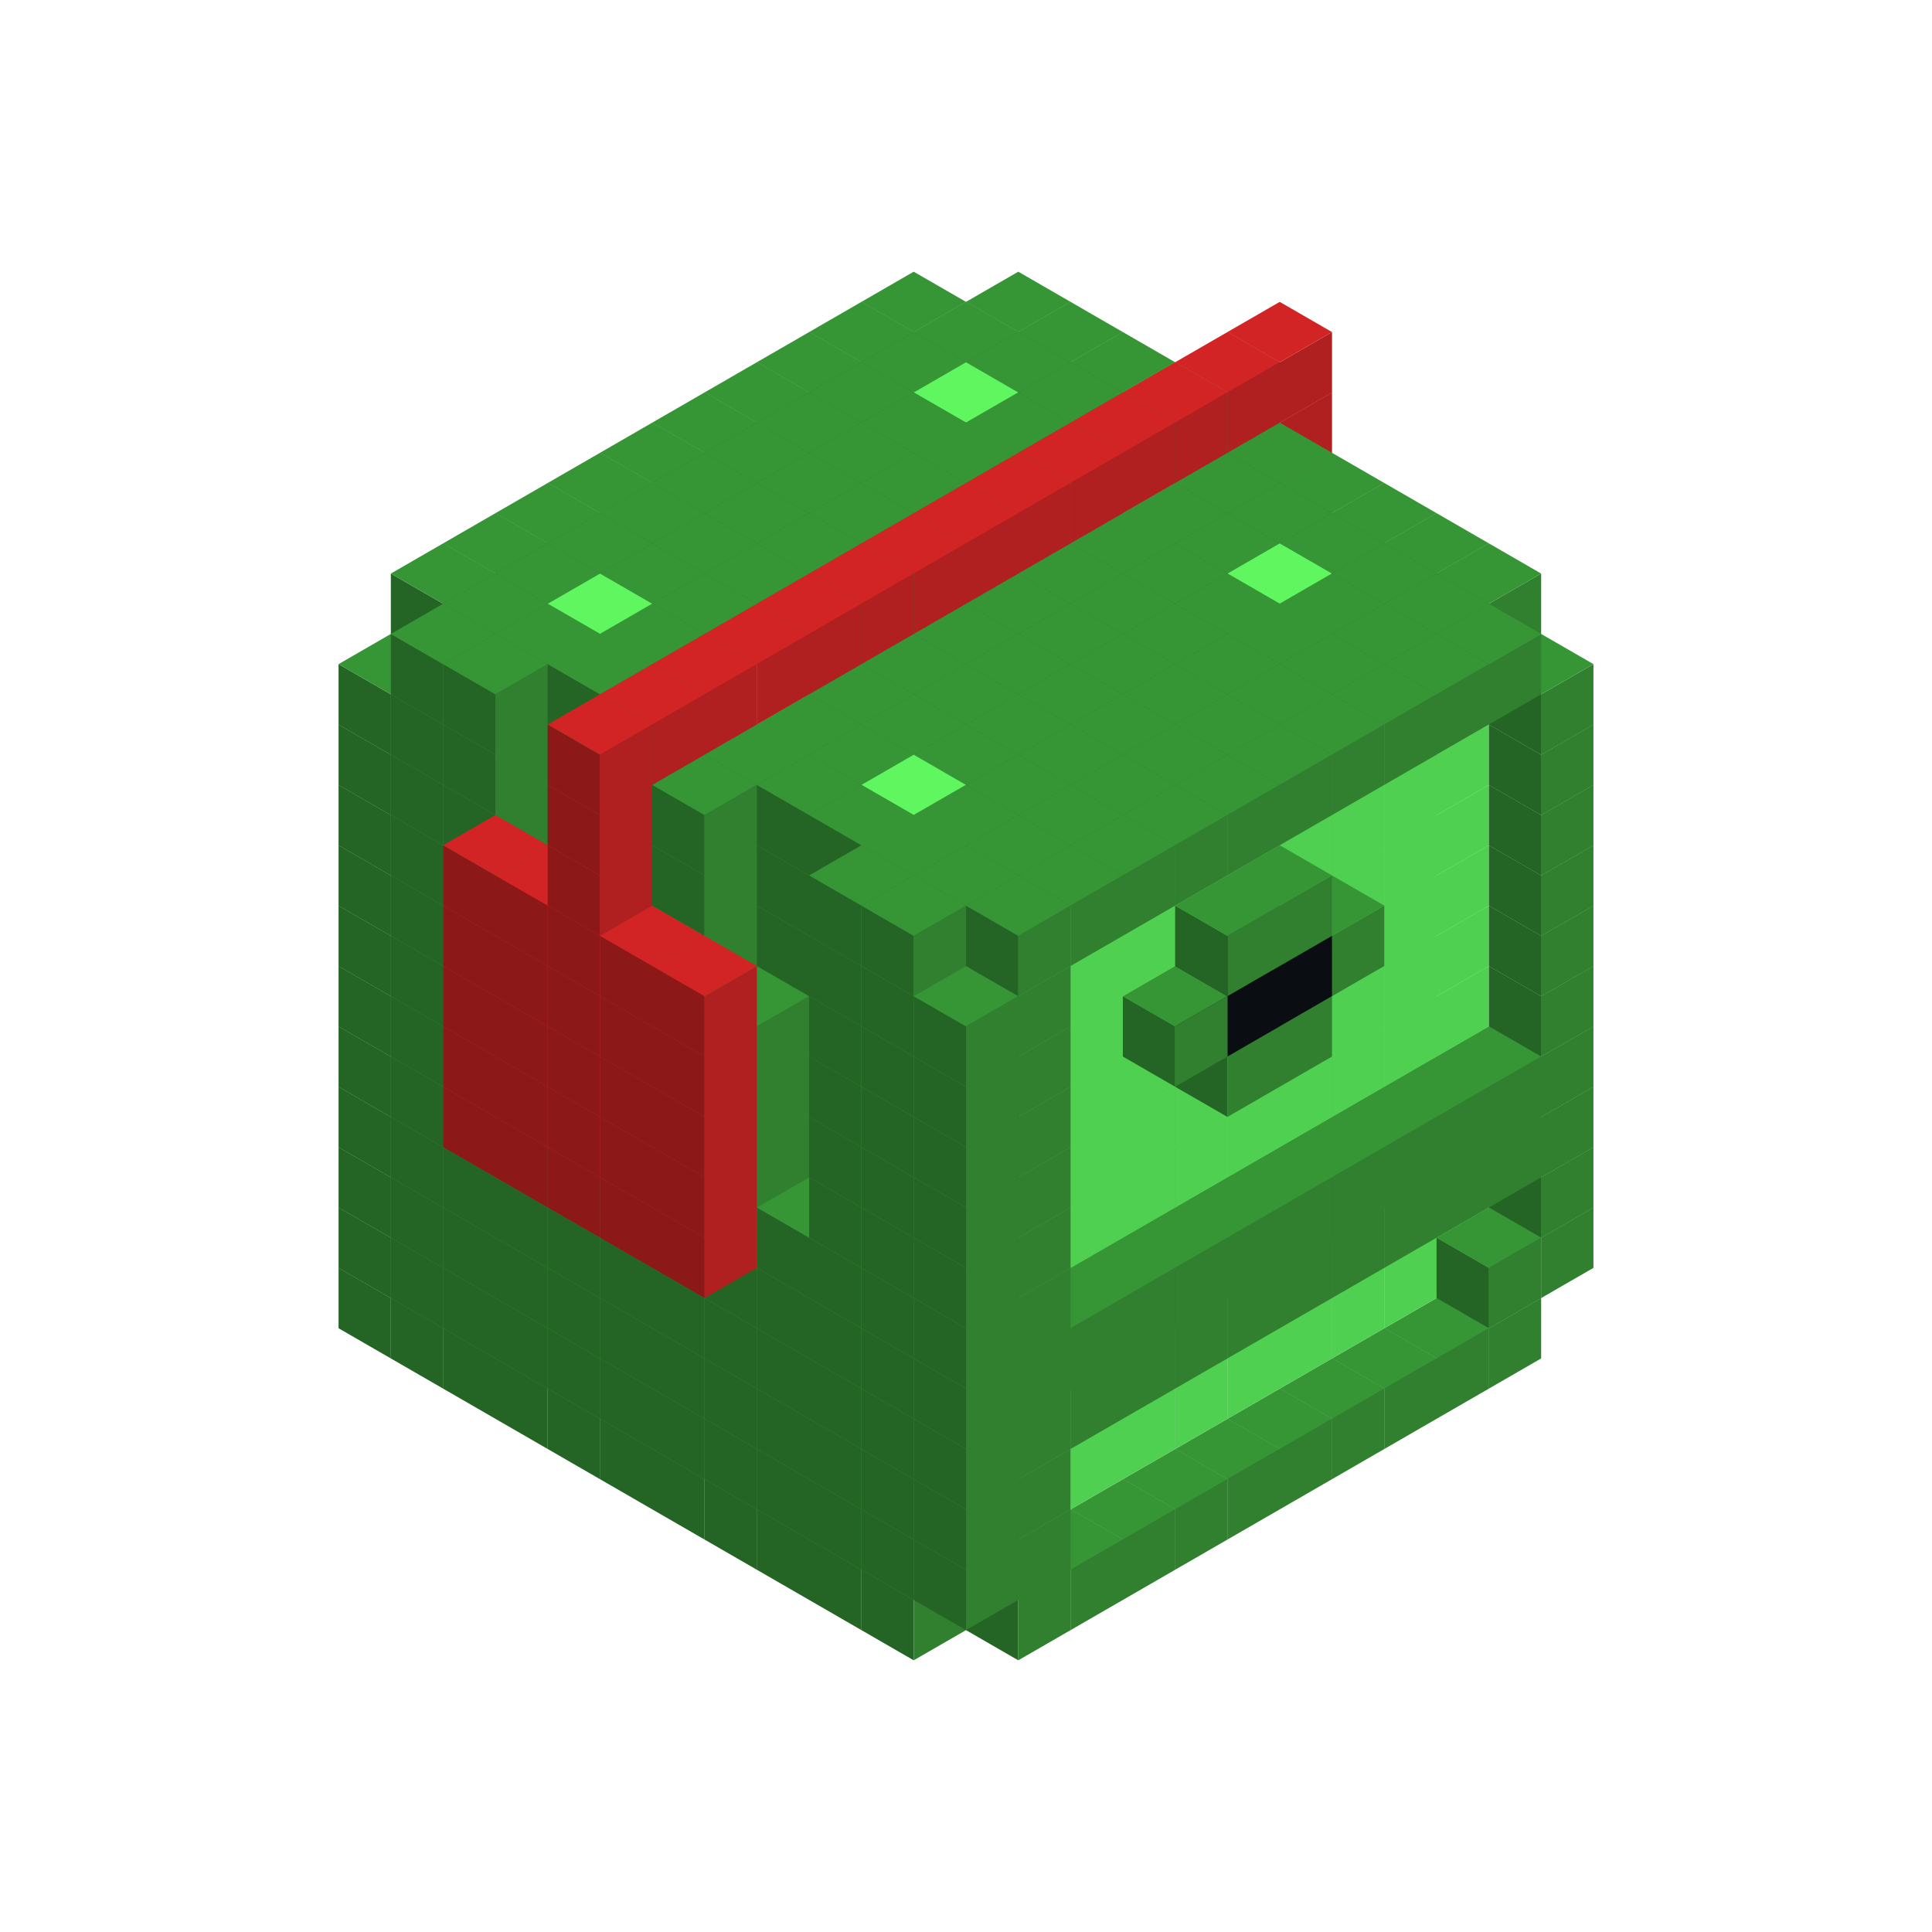 
<svg width='600' height='600' viewBox='4436371 5550000 3200000 3200000' xmlns='http://www.w3.org/2000/svg' xmlns:xlink='http://www.w3.org/1999/xlink'>
<use xlink:href='#v-0x000000db-1' transform='translate(983738,3600000)'/>
<use xlink:href='#v-0x000000db-1' transform='translate(1070341,3650000)'/>
<use xlink:href='#v-0x000000db-1' transform='translate(1156944,3700000)'/>
<use xlink:href='#v-0x000000db-1' transform='translate(1243547,3750000)'/>
<use xlink:href='#v-0x000000db-1' transform='translate(1330150,3800000)'/>
<use xlink:href='#v-0x000000db-1' transform='translate(1416753,3850000)'/>
<use xlink:href='#v-0x000000db-1' transform='translate(1503356,3900000)'/>
<use xlink:href='#v-0x000000db-1' transform='translate(1589959,3950000)'/>
<use xlink:href='#v-0x000000db-1' transform='translate(1676562,4000000)'/>
<use xlink:href='#v-0x000000db-1' transform='translate(1763165,4050000)'/>
<use xlink:href='#v-0x000000db-1' transform='translate(1849768,4100000)'/>
<use xlink:href='#v-0x000000db-1' transform='translate(2802401,3650000)'/>
<use xlink:href='#v-0x000000db-1' transform='translate(2715798,3700000)'/>
<use xlink:href='#v-0x000000db-1' transform='translate(2629195,3750000)'/>
<use xlink:href='#v-0x000000db-1' transform='translate(2542592,3800000)'/>
<use xlink:href='#v-0x000000db-1' transform='translate(2455989,3850000)'/>
<use xlink:href='#v-0x000000db-1' transform='translate(2369386,3900000)'/>
<use xlink:href='#v-0x000000db-1' transform='translate(2282783,3950000)'/>
<use xlink:href='#v-0x000000db-1' transform='translate(2196180,4000000)'/>
<use xlink:href='#v-0x000000db-1' transform='translate(2109577,4050000)'/>
<use xlink:href='#v-0x000000db-1' transform='translate(2022974,4100000)'/>
<use xlink:href='#v-0x000000db-1' transform='translate(983738,3500000)'/>
<use xlink:href='#v-0x000000db-1' transform='translate(1156944,3500000)'/>
<use xlink:href='#v-0x000000db-1' transform='translate(1070341,3550000)'/>
<use xlink:href='#v-0x000000db-1' transform='translate(1243547,3550000)'/>
<use xlink:href='#v-0x000000db-1' transform='translate(1156944,3600000)'/>
<use xlink:href='#v-0x000000db-1' transform='translate(1330150,3600000)'/>
<use xlink:href='#v-0x000000db-1' transform='translate(1243547,3650000)'/>
<use xlink:href='#v-0x000000db-1' transform='translate(1416753,3650000)'/>
<use xlink:href='#v-0x000000db-1' transform='translate(1330150,3700000)'/>
<use xlink:href='#v-0x000000db-1' transform='translate(1503356,3700000)'/>
<use xlink:href='#v-0x000000db-1' transform='translate(1416753,3750000)'/>
<use xlink:href='#v-0x000000db-1' transform='translate(1589959,3750000)'/>
<use xlink:href='#v-0x000000db-1' transform='translate(1503356,3800000)'/>
<use xlink:href='#v-0x000000db-1' transform='translate(1676562,3800000)'/>
<use xlink:href='#v-0x000000db-1' transform='translate(1589959,3850000)'/>
<use xlink:href='#v-0x000000db-1' transform='translate(1763165,3850000)'/>
<use xlink:href='#v-0x000000db-1' transform='translate(1676562,3900000)'/>
<use xlink:href='#v-0x000000db-1' transform='translate(1849768,3900000)'/>
<use xlink:href='#v-0x000000db-1' transform='translate(1763165,3950000)'/>
<use xlink:href='#v-0x000000db-2' transform='translate(2715798,3500000)'/>
<use xlink:href='#v-0x000000db-2' transform='translate(2629195,3550000)'/>
<use xlink:href='#v-0x000000db-2' transform='translate(2542592,3600000)'/>
<use xlink:href='#v-0x000000db-2' transform='translate(2455989,3650000)'/>
<use xlink:href='#v-0x000000db-2' transform='translate(2369386,3700000)'/>
<use xlink:href='#v-0x000000db-2' transform='translate(2282783,3750000)'/>
<use xlink:href='#v-0x000000db-2' transform='translate(2196180,3800000)'/>
<use xlink:href='#v-0x000000db-2' transform='translate(2109577,3850000)'/>
<use xlink:href='#v-0x000000db-2' transform='translate(2022974,3900000)'/>
<use xlink:href='#v-0x000000db-1' transform='translate(1936371,3950000)'/>
<use xlink:href='#v-0x000000db-1' transform='translate(1849768,4000000)'/>
<use xlink:href='#v-0x000000db-1' transform='translate(2889004,3500000)'/>
<use xlink:href='#v-0x000000db-1' transform='translate(2802401,3550000)'/>
<use xlink:href='#v-0x000000db-1' transform='translate(2022974,4000000)'/>
<use xlink:href='#v-0x000000db-1' transform='translate(1936371,4050000)'/>
<use xlink:href='#v-0x000000db-1' transform='translate(983738,3400000)'/>
<use xlink:href='#v-0x000000db-1' transform='translate(1156944,3400000)'/>
<use xlink:href='#v-0x000000db-1' transform='translate(1070341,3450000)'/>
<use xlink:href='#v-0x000000db-1' transform='translate(1243547,3450000)'/>
<use xlink:href='#v-0x000000db-1' transform='translate(1156944,3500000)'/>
<use xlink:href='#v-0x000000db-1' transform='translate(1330150,3500000)'/>
<use xlink:href='#v-0x000000db-1' transform='translate(1243547,3550000)'/>
<use xlink:href='#v-0x000000db-1' transform='translate(1416753,3550000)'/>
<use xlink:href='#v-0x000000db-1' transform='translate(1330150,3600000)'/>
<use xlink:href='#v-0x000000db-1' transform='translate(1503356,3600000)'/>
<use xlink:href='#v-0x000000db-1' transform='translate(1416753,3650000)'/>
<use xlink:href='#v-0x000000db-1' transform='translate(1589959,3650000)'/>
<use xlink:href='#v-0x000000db-1' transform='translate(1503356,3700000)'/>
<use xlink:href='#v-0x000000db-1' transform='translate(1676562,3700000)'/>
<use xlink:href='#v-0x000000db-1' transform='translate(1589959,3750000)'/>
<use xlink:href='#v-0x000000db-1' transform='translate(1763165,3750000)'/>
<use xlink:href='#v-0x000000db-1' transform='translate(1676562,3800000)'/>
<use xlink:href='#v-0x000000db-1' transform='translate(1849768,3800000)'/>
<use xlink:href='#v-0x000000db-1' transform='translate(1763165,3850000)'/>
<use xlink:href='#v-0x000000db-2' transform='translate(2715798,3400000)'/>
<use xlink:href='#v-0x000000db-2' transform='translate(2629195,3450000)'/>
<use xlink:href='#v-0x000000db-2' transform='translate(2542592,3500000)'/>
<use xlink:href='#v-0x000000db-2' transform='translate(2455989,3550000)'/>
<use xlink:href='#v-0x000000db-2' transform='translate(2369386,3600000)'/>
<use xlink:href='#v-0x000000db-2' transform='translate(2282783,3650000)'/>
<use xlink:href='#v-0x000000db-2' transform='translate(2196180,3700000)'/>
<use xlink:href='#v-0x000000db-2' transform='translate(2109577,3750000)'/>
<use xlink:href='#v-0x000000db-2' transform='translate(2022974,3800000)'/>
<use xlink:href='#v-0x000000db-1' transform='translate(1936371,3850000)'/>
<use xlink:href='#v-0x000000db-1' transform='translate(1849768,3900000)'/>
<use xlink:href='#v-0x000000db-1' transform='translate(2889004,3400000)'/>
<use xlink:href='#v-0x000000db-1' transform='translate(2022974,3900000)'/>
<use xlink:href='#v-0x000000db-1' transform='translate(1936371,3950000)'/>
<use xlink:href='#v-0x000000db-1' transform='translate(983738,3300000)'/>
<use xlink:href='#v-0x000000db-1' transform='translate(1156944,3300000)'/>
<use xlink:href='#v-0x000000db-1' transform='translate(1070341,3350000)'/>
<use xlink:href='#v-0x000000db-1' transform='translate(1243547,3350000)'/>
<use xlink:href='#v-0x000000db-1' transform='translate(1156944,3400000)'/>
<use xlink:href='#v-0x000000db-1' transform='translate(1330150,3400000)'/>
<use xlink:href='#v-0x000000db-1' transform='translate(1243547,3450000)'/>
<use xlink:href='#v-0x000000db-1' transform='translate(1416753,3450000)'/>
<use xlink:href='#v-0x000000db-1' transform='translate(1330150,3500000)'/>
<use xlink:href='#v-0x000000db-1' transform='translate(1503356,3500000)'/>
<use xlink:href='#v-0x000000db-1' transform='translate(1416753,3550000)'/>
<use xlink:href='#v-0x000000db-1' transform='translate(1589959,3550000)'/>
<use xlink:href='#v-0x000000db-1' transform='translate(1503356,3600000)'/>
<use xlink:href='#v-0x000000db-1' transform='translate(1676562,3600000)'/>
<use xlink:href='#v-0x000000db-1' transform='translate(1589959,3650000)'/>
<use xlink:href='#v-0x000000db-1' transform='translate(1763165,3650000)'/>
<use xlink:href='#v-0x000000db-1' transform='translate(1676562,3700000)'/>
<use xlink:href='#v-0x000000db-1' transform='translate(1849768,3700000)'/>
<use xlink:href='#v-0x000000db-1' transform='translate(1763165,3750000)'/>
<use xlink:href='#v-0x000000db-2' transform='translate(2715798,3300000)'/>
<use xlink:href='#v-0x000000db-2' transform='translate(2629195,3350000)'/>
<use xlink:href='#v-0x000000db-2' transform='translate(2542592,3400000)'/>
<use xlink:href='#v-0x000000db-2' transform='translate(2455989,3450000)'/>
<use xlink:href='#v-0x000000db-2' transform='translate(2369386,3500000)'/>
<use xlink:href='#v-0x000000db-2' transform='translate(2282783,3550000)'/>
<use xlink:href='#v-0x000000db-2' transform='translate(2196180,3600000)'/>
<use xlink:href='#v-0x000000db-2' transform='translate(2109577,3650000)'/>
<use xlink:href='#v-0x000000db-2' transform='translate(2022974,3700000)'/>
<use xlink:href='#v-0x000000db-1' transform='translate(1936371,3750000)'/>
<use xlink:href='#v-0x000000db-1' transform='translate(1849768,3800000)'/>
<use xlink:href='#v-0x000000db-1' transform='translate(2889004,3300000)'/>
<use xlink:href='#v-0x000000db-1' transform='translate(2802401,3350000)'/>
<use xlink:href='#v-0x000000db-1' transform='translate(2715798,3400000)'/>
<use xlink:href='#v-0x000000db-1' transform='translate(2629195,3450000)'/>
<use xlink:href='#v-0x000000db-1' transform='translate(2542592,3500000)'/>
<use xlink:href='#v-0x000000db-1' transform='translate(2455989,3550000)'/>
<use xlink:href='#v-0x000000db-1' transform='translate(2369386,3600000)'/>
<use xlink:href='#v-0x000000db-1' transform='translate(2282783,3650000)'/>
<use xlink:href='#v-0x000000db-1' transform='translate(2196180,3700000)'/>
<use xlink:href='#v-0x000000db-1' transform='translate(2109577,3750000)'/>
<use xlink:href='#v-0x000000db-1' transform='translate(2022974,3800000)'/>
<use xlink:href='#v-0x000000db-1' transform='translate(1936371,3850000)'/>
<use xlink:href='#v-0x000000db-1' transform='translate(983738,3200000)'/>
<use xlink:href='#v-0x000000db-1' transform='translate(1156944,3200000)'/>
<use xlink:href='#v-0x000000db-1' transform='translate(1070341,3250000)'/>
<use xlink:href='#v-0x000000db-1' transform='translate(1243547,3250000)'/>
<use xlink:href='#v-0x000000db-1' transform='translate(1156944,3300000)'/>
<use xlink:href='#v-0x000000db-1' transform='translate(1330150,3300000)'/>
<use xlink:href='#v-0x000000db-1' transform='translate(1243547,3350000)'/>
<use xlink:href='#v-0x000000db-1' transform='translate(1416753,3350000)'/>
<use xlink:href='#v-0x000000db-1' transform='translate(1330150,3400000)'/>
<use xlink:href='#v-0x000000db-1' transform='translate(1503356,3400000)'/>
<use xlink:href='#v-0x000000db-1' transform='translate(1416753,3450000)'/>
<use xlink:href='#v-0x000000db-1' transform='translate(1589959,3450000)'/>
<use xlink:href='#v-0x000000db-1' transform='translate(1503356,3500000)'/>
<use xlink:href='#v-0x000000db-1' transform='translate(1676562,3500000)'/>
<use xlink:href='#v-0x000000db-1' transform='translate(1589959,3550000)'/>
<use xlink:href='#v-0x000000db-1' transform='translate(1763165,3550000)'/>
<use xlink:href='#v-0x000000db-1' transform='translate(1676562,3600000)'/>
<use xlink:href='#v-0x000000db-1' transform='translate(1849768,3600000)'/>
<use xlink:href='#v-0x000000db-1' transform='translate(1763165,3650000)'/>
<use xlink:href='#v-0x000000db-2' transform='translate(2715798,3200000)'/>
<use xlink:href='#v-0x000000db-2' transform='translate(2629195,3250000)'/>
<use xlink:href='#v-0x000000db-2' transform='translate(2542592,3300000)'/>
<use xlink:href='#v-0x000000db-2' transform='translate(2455989,3350000)'/>
<use xlink:href='#v-0x000000db-2' transform='translate(2369386,3400000)'/>
<use xlink:href='#v-0x000000db-2' transform='translate(2282783,3450000)'/>
<use xlink:href='#v-0x000000db-2' transform='translate(2196180,3500000)'/>
<use xlink:href='#v-0x000000db-2' transform='translate(2109577,3550000)'/>
<use xlink:href='#v-0x000000db-2' transform='translate(2022974,3600000)'/>
<use xlink:href='#v-0x000000db-1' transform='translate(1936371,3650000)'/>
<use xlink:href='#v-0x000000db-1' transform='translate(1849768,3700000)'/>
<use xlink:href='#v-0x000000db-1' transform='translate(2889004,3200000)'/>
<use xlink:href='#v-0x000000db-1' transform='translate(2802401,3250000)'/>
<use xlink:href='#v-0x000000db-1' transform='translate(2715798,3300000)'/>
<use xlink:href='#v-0x000000db-1' transform='translate(2629195,3350000)'/>
<use xlink:href='#v-0x000000db-1' transform='translate(2542592,3400000)'/>
<use xlink:href='#v-0x000000db-1' transform='translate(2455989,3450000)'/>
<use xlink:href='#v-0x000000db-1' transform='translate(2369386,3500000)'/>
<use xlink:href='#v-0x000000db-1' transform='translate(2282783,3550000)'/>
<use xlink:href='#v-0x000000db-1' transform='translate(2196180,3600000)'/>
<use xlink:href='#v-0x000000db-1' transform='translate(2109577,3650000)'/>
<use xlink:href='#v-0x000000db-1' transform='translate(2022974,3700000)'/>
<use xlink:href='#v-0x000000db-1' transform='translate(1936371,3750000)'/>
<use xlink:href='#v-0x000000db-1' transform='translate(983738,3100000)'/>
<use xlink:href='#v-0x000000db-1' transform='translate(1156944,3100000)'/>
<use xlink:href='#v-0x000000db-1' transform='translate(1070341,3150000)'/>
<use xlink:href='#v-0x000000db-1' transform='translate(1243547,3150000)'/>
<use xlink:href='#v-0x000000db-1' transform='translate(1156944,3200000)'/>
<use xlink:href='#v-0x000000db-4' transform='translate(2282783,2650000)'/>
<use xlink:href='#v-0x000000db-1' transform='translate(1330150,3200000)'/>
<use xlink:href='#v-0x000000db-1' transform='translate(1243547,3250000)'/>
<use xlink:href='#v-0x000000db-4' transform='translate(1156944,3300000)'/>
<use xlink:href='#v-0x000000db-4' transform='translate(2369386,2700000)'/>
<use xlink:href='#v-0x000000db-1' transform='translate(1416753,3250000)'/>
<use xlink:href='#v-0x000000db-1' transform='translate(1330150,3300000)'/>
<use xlink:href='#v-0x000000db-4' transform='translate(1243547,3350000)'/>
<use xlink:href='#v-0x000000db-4' transform='translate(2455989,2750000)'/>
<use xlink:href='#v-0x000000db-1' transform='translate(1503356,3300000)'/>
<use xlink:href='#v-0x000000db-1' transform='translate(1416753,3350000)'/>
<use xlink:href='#v-0x000000db-4' transform='translate(1330150,3400000)'/>
<use xlink:href='#v-0x000000db-4' transform='translate(2542592,2800000)'/>
<use xlink:href='#v-0x000000db-1' transform='translate(1589959,3350000)'/>
<use xlink:href='#v-0x000000db-1' transform='translate(1503356,3400000)'/>
<use xlink:href='#v-0x000000db-4' transform='translate(1416753,3450000)'/>
<use xlink:href='#v-0x000000db-4' transform='translate(2629195,2850000)'/>
<use xlink:href='#v-0x000000db-1' transform='translate(1676562,3400000)'/>
<use xlink:href='#v-0x000000db-1' transform='translate(1589959,3450000)'/>
<use xlink:href='#v-0x000000db-4' transform='translate(1503356,3500000)'/>
<use xlink:href='#v-0x000000db-1' transform='translate(1763165,3450000)'/>
<use xlink:href='#v-0x000000db-1' transform='translate(1676562,3500000)'/>
<use xlink:href='#v-0x000000db-1' transform='translate(1849768,3500000)'/>
<use xlink:href='#v-0x000000db-1' transform='translate(1763165,3550000)'/>
<use xlink:href='#v-0x000000db-2' transform='translate(2715798,3100000)'/>
<use xlink:href='#v-0x000000db-2' transform='translate(2629195,3150000)'/>
<use xlink:href='#v-0x000000db-2' transform='translate(2542592,3200000)'/>
<use xlink:href='#v-0x000000db-2' transform='translate(2455989,3250000)'/>
<use xlink:href='#v-0x000000db-2' transform='translate(2369386,3300000)'/>
<use xlink:href='#v-0x000000db-2' transform='translate(2282783,3350000)'/>
<use xlink:href='#v-0x000000db-2' transform='translate(2196180,3400000)'/>
<use xlink:href='#v-0x000000db-2' transform='translate(2109577,3450000)'/>
<use xlink:href='#v-0x000000db-2' transform='translate(2022974,3500000)'/>
<use xlink:href='#v-0x000000db-1' transform='translate(1936371,3550000)'/>
<use xlink:href='#v-0x000000db-1' transform='translate(1849768,3600000)'/>
<use xlink:href='#v-0x000000db-1' transform='translate(2889004,3100000)'/>
<use xlink:href='#v-0x000000db-1' transform='translate(2022974,3600000)'/>
<use xlink:href='#v-0x000000db-1' transform='translate(1936371,3650000)'/>
<use xlink:href='#v-0x000000db-1' transform='translate(983738,3000000)'/>
<use xlink:href='#v-0x000000db-1' transform='translate(1156944,3000000)'/>
<use xlink:href='#v-0x000000db-1' transform='translate(1070341,3050000)'/>
<use xlink:href='#v-0x000000db-1' transform='translate(1243547,3050000)'/>
<use xlink:href='#v-0x000000db-1' transform='translate(1156944,3100000)'/>
<use xlink:href='#v-0x000000db-4' transform='translate(2282783,2550000)'/>
<use xlink:href='#v-0x000000db-1' transform='translate(1330150,3100000)'/>
<use xlink:href='#v-0x000000db-1' transform='translate(1243547,3150000)'/>
<use xlink:href='#v-0x000000db-4' transform='translate(1156944,3200000)'/>
<use xlink:href='#v-0x000000db-4' transform='translate(2369386,2600000)'/>
<use xlink:href='#v-0x000000db-1' transform='translate(1416753,3150000)'/>
<use xlink:href='#v-0x000000db-4' transform='translate(1243547,3250000)'/>
<use xlink:href='#v-0x000000db-4' transform='translate(2455989,2650000)'/>
<use xlink:href='#v-0x000000db-1' transform='translate(1503356,3200000)'/>
<use xlink:href='#v-0x000000db-1' transform='translate(1416753,3250000)'/>
<use xlink:href='#v-0x000000db-4' transform='translate(1330150,3300000)'/>
<use xlink:href='#v-0x000000db-4' transform='translate(2542592,2700000)'/>
<use xlink:href='#v-0x000000db-1' transform='translate(1589959,3250000)'/>
<use xlink:href='#v-0x000000db-1' transform='translate(1503356,3300000)'/>
<use xlink:href='#v-0x000000db-4' transform='translate(1416753,3350000)'/>
<use xlink:href='#v-0x000000db-4' transform='translate(2629195,2750000)'/>
<use xlink:href='#v-0x000000db-1' transform='translate(1676562,3300000)'/>
<use xlink:href='#v-0x000000db-1' transform='translate(1589959,3350000)'/>
<use xlink:href='#v-0x000000db-4' transform='translate(1503356,3400000)'/>
<use xlink:href='#v-0x000000db-1' transform='translate(1763165,3350000)'/>
<use xlink:href='#v-0x000000db-1' transform='translate(1849768,3400000)'/>
<use xlink:href='#v-0x000000db-1' transform='translate(1763165,3450000)'/>
<use xlink:href='#v-0x000000db-2' transform='translate(2715798,3000000)'/>
<use xlink:href='#v-0x000000db-2' transform='translate(2629195,3050000)'/>
<use xlink:href='#v-0x000000db-2' transform='translate(2542592,3100000)'/>
<use xlink:href='#v-0x000000db-2' transform='translate(2455989,3150000)'/>
<use xlink:href='#v-0x000000db-2' transform='translate(2369386,3200000)'/>
<use xlink:href='#v-0x000000db-2' transform='translate(2282783,3250000)'/>
<use xlink:href='#v-0x000000db-2' transform='translate(2196180,3300000)'/>
<use xlink:href='#v-0x000000db-2' transform='translate(2109577,3350000)'/>
<use xlink:href='#v-0x000000db-2' transform='translate(2022974,3400000)'/>
<use xlink:href='#v-0x000000db-1' transform='translate(1936371,3450000)'/>
<use xlink:href='#v-0x000000db-1' transform='translate(1849768,3500000)'/>
<use xlink:href='#v-0x000000db-1' transform='translate(2889004,3000000)'/>
<use xlink:href='#v-0x000000db-1' transform='translate(2022974,3500000)'/>
<use xlink:href='#v-0x000000db-1' transform='translate(1936371,3550000)'/>
<use xlink:href='#v-0x000000db-1' transform='translate(983738,2900000)'/>
<use xlink:href='#v-0x000000db-1' transform='translate(1156944,2900000)'/>
<use xlink:href='#v-0x000000db-1' transform='translate(1070341,2950000)'/>
<use xlink:href='#v-0x000000db-1' transform='translate(1243547,2950000)'/>
<use xlink:href='#v-0x000000db-1' transform='translate(1156944,3000000)'/>
<use xlink:href='#v-0x000000db-4' transform='translate(2282783,2450000)'/>
<use xlink:href='#v-0x000000db-1' transform='translate(1330150,3000000)'/>
<use xlink:href='#v-0x000000db-1' transform='translate(1243547,3050000)'/>
<use xlink:href='#v-0x000000db-4' transform='translate(1156944,3100000)'/>
<use xlink:href='#v-0x000000db-4' transform='translate(2369386,2500000)'/>
<use xlink:href='#v-0x000000db-1' transform='translate(1416753,3050000)'/>
<use xlink:href='#v-0x000000db-4' transform='translate(1243547,3150000)'/>
<use xlink:href='#v-0x000000db-4' transform='translate(2455989,2550000)'/>
<use xlink:href='#v-0x000000db-1' transform='translate(1503356,3100000)'/>
<use xlink:href='#v-0x000000db-1' transform='translate(1416753,3150000)'/>
<use xlink:href='#v-0x000000db-4' transform='translate(1330150,3200000)'/>
<use xlink:href='#v-0x000000db-4' transform='translate(2542592,2600000)'/>
<use xlink:href='#v-0x000000db-1' transform='translate(1589959,3150000)'/>
<use xlink:href='#v-0x000000db-1' transform='translate(1503356,3200000)'/>
<use xlink:href='#v-0x000000db-4' transform='translate(1416753,3250000)'/>
<use xlink:href='#v-0x000000db-4' transform='translate(2629195,2650000)'/>
<use xlink:href='#v-0x000000db-1' transform='translate(1676562,3200000)'/>
<use xlink:href='#v-0x000000db-1' transform='translate(1589959,3250000)'/>
<use xlink:href='#v-0x000000db-4' transform='translate(1503356,3300000)'/>
<use xlink:href='#v-0x000000db-1' transform='translate(1763165,3250000)'/>
<use xlink:href='#v-0x000000db-1' transform='translate(1849768,3300000)'/>
<use xlink:href='#v-0x000000db-1' transform='translate(1763165,3350000)'/>
<use xlink:href='#v-0x000000db-2' transform='translate(2715798,2900000)'/>
<use xlink:href='#v-0x000000db-2' transform='translate(2629195,2950000)'/>
<use xlink:href='#v-0x000000db-2' transform='translate(2542592,3000000)'/>
<use xlink:href='#v-0x000000db-2' transform='translate(2455989,3050000)'/>
<use xlink:href='#v-0x000000db-2' transform='translate(2369386,3100000)'/>
<use xlink:href='#v-0x000000db-2' transform='translate(2282783,3150000)'/>
<use xlink:href='#v-0x000000db-2' transform='translate(2196180,3200000)'/>
<use xlink:href='#v-0x000000db-2' transform='translate(2109577,3250000)'/>
<use xlink:href='#v-0x000000db-2' transform='translate(2022974,3300000)'/>
<use xlink:href='#v-0x000000db-1' transform='translate(1936371,3350000)'/>
<use xlink:href='#v-0x000000db-1' transform='translate(1849768,3400000)'/>
<use xlink:href='#v-0x000000db-1' transform='translate(2889004,2900000)'/>
<use xlink:href='#v-0x000000db-1' transform='translate(2455989,3150000)'/>
<use xlink:href='#v-0x000000db-1' transform='translate(2369386,3200000)'/>
<use xlink:href='#v-0x000000db-1' transform='translate(2022974,3400000)'/>
<use xlink:href='#v-0x000000db-1' transform='translate(1936371,3450000)'/>
<use xlink:href='#v-0x000000db-1' transform='translate(983738,2800000)'/>
<use xlink:href='#v-0x000000db-1' transform='translate(1156944,2800000)'/>
<use xlink:href='#v-0x000000db-1' transform='translate(1070341,2850000)'/>
<use xlink:href='#v-0x000000db-1' transform='translate(1243547,2850000)'/>
<use xlink:href='#v-0x000000db-1' transform='translate(1156944,2900000)'/>
<use xlink:href='#v-0x000000db-4' transform='translate(2282783,2350000)'/>
<use xlink:href='#v-0x000000db-1' transform='translate(1330150,2900000)'/>
<use xlink:href='#v-0x000000db-1' transform='translate(1243547,2950000)'/>
<use xlink:href='#v-0x000000db-4' transform='translate(1156944,3000000)'/>
<use xlink:href='#v-0x000000db-4' transform='translate(2369386,2400000)'/>
<use xlink:href='#v-0x000000db-1' transform='translate(1416753,2950000)'/>
<use xlink:href='#v-0x000000db-4' transform='translate(1243547,3050000)'/>
<use xlink:href='#v-0x000000db-4' transform='translate(2455989,2450000)'/>
<use xlink:href='#v-0x000000db-1' transform='translate(1503356,3000000)'/>
<use xlink:href='#v-0x000000db-1' transform='translate(1416753,3050000)'/>
<use xlink:href='#v-0x000000db-4' transform='translate(1330150,3100000)'/>
<use xlink:href='#v-0x000000db-4' transform='translate(2542592,2500000)'/>
<use xlink:href='#v-0x000000db-1' transform='translate(1589959,3050000)'/>
<use xlink:href='#v-0x000000db-1' transform='translate(1503356,3100000)'/>
<use xlink:href='#v-0x000000db-4' transform='translate(1416753,3150000)'/>
<use xlink:href='#v-0x000000db-4' transform='translate(2629195,2550000)'/>
<use xlink:href='#v-0x000000db-1' transform='translate(1676562,3100000)'/>
<use xlink:href='#v-0x000000db-1' transform='translate(1589959,3150000)'/>
<use xlink:href='#v-0x000000db-4' transform='translate(1503356,3200000)'/>
<use xlink:href='#v-0x000000db-1' transform='translate(1763165,3150000)'/>
<use xlink:href='#v-0x000000db-1' transform='translate(1849768,3200000)'/>
<use xlink:href='#v-0x000000db-1' transform='translate(1763165,3250000)'/>
<use xlink:href='#v-0x000000db-2' transform='translate(2715798,2800000)'/>
<use xlink:href='#v-0x000000db-2' transform='translate(2629195,2850000)'/>
<use xlink:href='#v-0x000000db-2' transform='translate(2542592,2900000)'/>
<use xlink:href='#v-0x000000db-2' transform='translate(2455989,2950000)'/>
<use xlink:href='#v-0x000000db-2' transform='translate(2369386,3000000)'/>
<use xlink:href='#v-0x000000db-2' transform='translate(2282783,3050000)'/>
<use xlink:href='#v-0x000000db-2' transform='translate(2196180,3100000)'/>
<use xlink:href='#v-0x000000db-2' transform='translate(2109577,3150000)'/>
<use xlink:href='#v-0x000000db-2' transform='translate(2022974,3200000)'/>
<use xlink:href='#v-0x000000db-1' transform='translate(1936371,3250000)'/>
<use xlink:href='#v-0x000000db-1' transform='translate(1849768,3300000)'/>
<use xlink:href='#v-0x000000db-1' transform='translate(2889004,2800000)'/>
<use xlink:href='#v-0x000000db-1' transform='translate(2542592,3000000)'/>
<use xlink:href='#v-0x000000db-3' transform='translate(2455989,3050000)'/>
<use xlink:href='#v-0x000000db-3' transform='translate(2369386,3100000)'/>
<use xlink:href='#v-0x000000db-1' transform='translate(2282783,3150000)'/>
<use xlink:href='#v-0x000000db-1' transform='translate(2022974,3300000)'/>
<use xlink:href='#v-0x000000db-1' transform='translate(1936371,3350000)'/>
<use xlink:href='#v-0x000000db-1' transform='translate(983738,2700000)'/>
<use xlink:href='#v-0x000000db-1' transform='translate(1156944,2700000)'/>
<use xlink:href='#v-0x000000db-1' transform='translate(1070341,2750000)'/>
<use xlink:href='#v-0x000000db-1' transform='translate(1243547,2750000)'/>
<use xlink:href='#v-0x000000db-1' transform='translate(1156944,2800000)'/>
<use xlink:href='#v-0x000000db-4' transform='translate(2282783,2250000)'/>
<use xlink:href='#v-0x000000db-1' transform='translate(1330150,2800000)'/>
<use xlink:href='#v-0x000000db-4' transform='translate(1156944,2900000)'/>
<use xlink:href='#v-0x000000db-4' transform='translate(2369386,2300000)'/>
<use xlink:href='#v-0x000000db-1' transform='translate(1416753,2850000)'/>
<use xlink:href='#v-0x000000db-4' transform='translate(1243547,2950000)'/>
<use xlink:href='#v-0x000000db-4' transform='translate(2455989,2350000)'/>
<use xlink:href='#v-0x000000db-1' transform='translate(1503356,2900000)'/>
<use xlink:href='#v-0x000000db-1' transform='translate(1416753,2950000)'/>
<use xlink:href='#v-0x000000db-4' transform='translate(1330150,3000000)'/>
<use xlink:href='#v-0x000000db-4' transform='translate(2542592,2400000)'/>
<use xlink:href='#v-0x000000db-1' transform='translate(1589959,2950000)'/>
<use xlink:href='#v-0x000000db-1' transform='translate(1503356,3000000)'/>
<use xlink:href='#v-0x000000db-4' transform='translate(1416753,3050000)'/>
<use xlink:href='#v-0x000000db-4' transform='translate(2629195,2450000)'/>
<use xlink:href='#v-0x000000db-1' transform='translate(1676562,3000000)'/>
<use xlink:href='#v-0x000000db-4' transform='translate(1503356,3100000)'/>
<use xlink:href='#v-0x000000db-1' transform='translate(1763165,3050000)'/>
<use xlink:href='#v-0x000000db-1' transform='translate(1849768,3100000)'/>
<use xlink:href='#v-0x000000db-1' transform='translate(1763165,3150000)'/>
<use xlink:href='#v-0x000000db-2' transform='translate(2715798,2700000)'/>
<use xlink:href='#v-0x000000db-2' transform='translate(2629195,2750000)'/>
<use xlink:href='#v-0x000000db-2' transform='translate(2542592,2800000)'/>
<use xlink:href='#v-0x000000db-2' transform='translate(2455989,2850000)'/>
<use xlink:href='#v-0x000000db-2' transform='translate(2369386,2900000)'/>
<use xlink:href='#v-0x000000db-2' transform='translate(2282783,2950000)'/>
<use xlink:href='#v-0x000000db-2' transform='translate(2196180,3000000)'/>
<use xlink:href='#v-0x000000db-2' transform='translate(2109577,3050000)'/>
<use xlink:href='#v-0x000000db-2' transform='translate(2022974,3100000)'/>
<use xlink:href='#v-0x000000db-1' transform='translate(1936371,3150000)'/>
<use xlink:href='#v-0x000000db-1' transform='translate(1849768,3200000)'/>
<use xlink:href='#v-0x000000db-1' transform='translate(2889004,2700000)'/>
<use xlink:href='#v-0x000000db-1' transform='translate(2455989,2950000)'/>
<use xlink:href='#v-0x000000db-1' transform='translate(2369386,3000000)'/>
<use xlink:href='#v-0x000000db-1' transform='translate(2022974,3200000)'/>
<use xlink:href='#v-0x000000db-1' transform='translate(1936371,3250000)'/>
<use xlink:href='#v-0x000000db-1' transform='translate(983738,2600000)'/>
<use xlink:href='#v-0x000000db-1' transform='translate(1156944,2600000)'/>
<use xlink:href='#v-0x000000db-1' transform='translate(1070341,2650000)'/>
<use xlink:href='#v-0x000000db-1' transform='translate(1243547,2650000)'/>
<use xlink:href='#v-0x000000db-1' transform='translate(1156944,2700000)'/>
<use xlink:href='#v-0x000000db-1' transform='translate(1330150,2700000)'/>
<use xlink:href='#v-0x000000db-1' transform='translate(1416753,2750000)'/>
<use xlink:href='#v-0x000000db-4' transform='translate(2455989,2250000)'/>
<use xlink:href='#v-0x000000db-1' transform='translate(1503356,2800000)'/>
<use xlink:href='#v-0x000000db-1' transform='translate(1416753,2850000)'/>
<use xlink:href='#v-0x000000db-4' transform='translate(1330150,2900000)'/>
<use xlink:href='#v-0x000000db-1' transform='translate(1589959,2850000)'/>
<use xlink:href='#v-0x000000db-1' transform='translate(1503356,2900000)'/>
<use xlink:href='#v-0x000000db-1' transform='translate(1676562,2900000)'/>
<use xlink:href='#v-0x000000db-1' transform='translate(1763165,2950000)'/>
<use xlink:href='#v-0x000000db-1' transform='translate(1849768,3000000)'/>
<use xlink:href='#v-0x000000db-1' transform='translate(1763165,3050000)'/>
<use xlink:href='#v-0x000000db-2' transform='translate(2715798,2600000)'/>
<use xlink:href='#v-0x000000db-2' transform='translate(2629195,2650000)'/>
<use xlink:href='#v-0x000000db-2' transform='translate(2542592,2700000)'/>
<use xlink:href='#v-0x000000db-2' transform='translate(2455989,2750000)'/>
<use xlink:href='#v-0x000000db-2' transform='translate(2369386,2800000)'/>
<use xlink:href='#v-0x000000db-2' transform='translate(2282783,2850000)'/>
<use xlink:href='#v-0x000000db-2' transform='translate(2196180,2900000)'/>
<use xlink:href='#v-0x000000db-2' transform='translate(2109577,2950000)'/>
<use xlink:href='#v-0x000000db-2' transform='translate(2022974,3000000)'/>
<use xlink:href='#v-0x000000db-1' transform='translate(1936371,3050000)'/>
<use xlink:href='#v-0x000000db-1' transform='translate(1849768,3100000)'/>
<use xlink:href='#v-0x000000db-1' transform='translate(2889004,2600000)'/>
<use xlink:href='#v-0x000000db-1' transform='translate(2022974,3100000)'/>
<use xlink:href='#v-0x000000db-1' transform='translate(1936371,3150000)'/>
<use xlink:href='#v-0x000000db-1' transform='translate(1849768,2000000)'/>
<use xlink:href='#v-0x000000db-1' transform='translate(1763165,2050000)'/>
<use xlink:href='#v-0x000000db-1' transform='translate(1676562,2100000)'/>
<use xlink:href='#v-0x000000db-1' transform='translate(1589959,2150000)'/>
<use xlink:href='#v-0x000000db-1' transform='translate(1503356,2200000)'/>
<use xlink:href='#v-0x000000db-1' transform='translate(1416753,2250000)'/>
<use xlink:href='#v-0x000000db-1' transform='translate(1330150,2300000)'/>
<use xlink:href='#v-0x000000db-1' transform='translate(1243547,2350000)'/>
<use xlink:href='#v-0x000000db-1' transform='translate(1156944,2400000)'/>
<use xlink:href='#v-0x000000db-1' transform='translate(1070341,2450000)'/>
<use xlink:href='#v-0x000000db-1' transform='translate(2022974,2000000)'/>
<use xlink:href='#v-0x000000db-1' transform='translate(1936371,2050000)'/>
<use xlink:href='#v-0x000000db-1' transform='translate(1849768,2100000)'/>
<use xlink:href='#v-0x000000db-1' transform='translate(1763165,2150000)'/>
<use xlink:href='#v-0x000000db-1' transform='translate(1676562,2200000)'/>
<use xlink:href='#v-0x000000db-1' transform='translate(1589959,2250000)'/>
<use xlink:href='#v-0x000000db-1' transform='translate(1503356,2300000)'/>
<use xlink:href='#v-0x000000db-1' transform='translate(1416753,2350000)'/>
<use xlink:href='#v-0x000000db-1' transform='translate(1330150,2400000)'/>
<use xlink:href='#v-0x000000db-1' transform='translate(1243547,2450000)'/>
<use xlink:href='#v-0x000000db-1' transform='translate(1156944,2500000)'/>
<use xlink:href='#v-0x000000db-1' transform='translate(1070341,2550000)'/>
<use xlink:href='#v-0x000000db-1' transform='translate(2109577,2050000)'/>
<use xlink:href='#v-0x000000db-1' transform='translate(2022974,2100000)'/>
<use xlink:href='#v-0x000000db-2' transform='translate(1936371,2150000)'/>
<use xlink:href='#v-0x000000db-1' transform='translate(1849768,2200000)'/>
<use xlink:href='#v-0x000000db-1' transform='translate(1763165,2250000)'/>
<use xlink:href='#v-0x000000db-1' transform='translate(1676562,2300000)'/>
<use xlink:href='#v-0x000000db-1' transform='translate(1589959,2350000)'/>
<use xlink:href='#v-0x000000db-1' transform='translate(1503356,2400000)'/>
<use xlink:href='#v-0x000000db-1' transform='translate(1416753,2450000)'/>
<use xlink:href='#v-0x000000db-2' transform='translate(1330150,2500000)'/>
<use xlink:href='#v-0x000000db-1' transform='translate(1243547,2550000)'/>
<use xlink:href='#v-0x000000db-1' transform='translate(1156944,2600000)'/>
<use xlink:href='#v-0x000000db-1' transform='translate(2196180,2100000)'/>
<use xlink:href='#v-0x000000db-1' transform='translate(2109577,2150000)'/>
<use xlink:href='#v-0x000000db-1' transform='translate(2022974,2200000)'/>
<use xlink:href='#v-0x000000db-1' transform='translate(1936371,2250000)'/>
<use xlink:href='#v-0x000000db-1' transform='translate(1849768,2300000)'/>
<use xlink:href='#v-0x000000db-1' transform='translate(1763165,2350000)'/>
<use xlink:href='#v-0x000000db-1' transform='translate(1676562,2400000)'/>
<use xlink:href='#v-0x000000db-1' transform='translate(1589959,2450000)'/>
<use xlink:href='#v-0x000000db-1' transform='translate(1503356,2500000)'/>
<use xlink:href='#v-0x000000db-1' transform='translate(1416753,2550000)'/>
<use xlink:href='#v-0x000000db-1' transform='translate(1330150,2600000)'/>
<use xlink:href='#v-0x000000db-1' transform='translate(2282783,2150000)'/>
<use xlink:href='#v-0x000000db-1' transform='translate(2196180,2200000)'/>
<use xlink:href='#v-0x000000db-1' transform='translate(2109577,2250000)'/>
<use xlink:href='#v-0x000000db-1' transform='translate(2022974,2300000)'/>
<use xlink:href='#v-0x000000db-1' transform='translate(1936371,2350000)'/>
<use xlink:href='#v-0x000000db-1' transform='translate(1849768,2400000)'/>
<use xlink:href='#v-0x000000db-1' transform='translate(1763165,2450000)'/>
<use xlink:href='#v-0x000000db-1' transform='translate(1676562,2500000)'/>
<use xlink:href='#v-0x000000db-1' transform='translate(1589959,2550000)'/>
<use xlink:href='#v-0x000000db-1' transform='translate(1503356,2600000)'/>
<use xlink:href='#v-0x000000db-1' transform='translate(1416753,2650000)'/>
<use xlink:href='#v-0x000000db-4' transform='translate(2455989,2150000)'/>
<use xlink:href='#v-0x000000db-1' transform='translate(2369386,2200000)'/>
<use xlink:href='#v-0x000000db-1' transform='translate(2282783,2250000)'/>
<use xlink:href='#v-0x000000db-2' transform='translate(2196180,2300000)'/>
<use xlink:href='#v-0x000000db-1' transform='translate(2109577,2350000)'/>
<use xlink:href='#v-0x000000db-1' transform='translate(2022974,2400000)'/>
<use xlink:href='#v-0x000000db-1' transform='translate(1936371,2450000)'/>
<use xlink:href='#v-0x000000db-1' transform='translate(1849768,2500000)'/>
<use xlink:href='#v-0x000000db-1' transform='translate(1763165,2550000)'/>
<use xlink:href='#v-0x000000db-1' transform='translate(1676562,2600000)'/>
<use xlink:href='#v-0x000000db-2' transform='translate(1589959,2650000)'/>
<use xlink:href='#v-0x000000db-1' transform='translate(1503356,2700000)'/>
<use xlink:href='#v-0x000000db-1' transform='translate(1416753,2750000)'/>
<use xlink:href='#v-0x000000db-4' transform='translate(1330150,2800000)'/>
<use xlink:href='#v-0x000000db-1' transform='translate(2455989,2250000)'/>
<use xlink:href='#v-0x000000db-1' transform='translate(2369386,2300000)'/>
<use xlink:href='#v-0x000000db-1' transform='translate(2282783,2350000)'/>
<use xlink:href='#v-0x000000db-1' transform='translate(2196180,2400000)'/>
<use xlink:href='#v-0x000000db-1' transform='translate(2109577,2450000)'/>
<use xlink:href='#v-0x000000db-1' transform='translate(2022974,2500000)'/>
<use xlink:href='#v-0x000000db-1' transform='translate(1936371,2550000)'/>
<use xlink:href='#v-0x000000db-1' transform='translate(1849768,2600000)'/>
<use xlink:href='#v-0x000000db-1' transform='translate(1763165,2650000)'/>
<use xlink:href='#v-0x000000db-1' transform='translate(1676562,2700000)'/>
<use xlink:href='#v-0x000000db-1' transform='translate(1589959,2750000)'/>
<use xlink:href='#v-0x000000db-1' transform='translate(1503356,2800000)'/>
<use xlink:href='#v-0x000000db-1' transform='translate(2542592,2300000)'/>
<use xlink:href='#v-0x000000db-1' transform='translate(2455989,2350000)'/>
<use xlink:href='#v-0x000000db-1' transform='translate(2369386,2400000)'/>
<use xlink:href='#v-0x000000db-1' transform='translate(2282783,2450000)'/>
<use xlink:href='#v-0x000000db-1' transform='translate(2196180,2500000)'/>
<use xlink:href='#v-0x000000db-1' transform='translate(2109577,2550000)'/>
<use xlink:href='#v-0x000000db-1' transform='translate(2022974,2600000)'/>
<use xlink:href='#v-0x000000db-1' transform='translate(1936371,2650000)'/>
<use xlink:href='#v-0x000000db-1' transform='translate(1849768,2700000)'/>
<use xlink:href='#v-0x000000db-1' transform='translate(1763165,2750000)'/>
<use xlink:href='#v-0x000000db-1' transform='translate(1676562,2800000)'/>
<use xlink:href='#v-0x000000db-1' transform='translate(2629195,2350000)'/>
<use xlink:href='#v-0x000000db-1' transform='translate(2542592,2400000)'/>
<use xlink:href='#v-0x000000db-2' transform='translate(2455989,2450000)'/>
<use xlink:href='#v-0x000000db-1' transform='translate(2369386,2500000)'/>
<use xlink:href='#v-0x000000db-1' transform='translate(2282783,2550000)'/>
<use xlink:href='#v-0x000000db-1' transform='translate(2196180,2600000)'/>
<use xlink:href='#v-0x000000db-1' transform='translate(2109577,2650000)'/>
<use xlink:href='#v-0x000000db-1' transform='translate(2022974,2700000)'/>
<use xlink:href='#v-0x000000db-1' transform='translate(1936371,2750000)'/>
<use xlink:href='#v-0x000000db-2' transform='translate(1849768,2800000)'/>
<use xlink:href='#v-0x000000db-1' transform='translate(1763165,2850000)'/>
<use xlink:href='#v-0x000000db-1' transform='translate(2715798,2400000)'/>
<use xlink:href='#v-0x000000db-1' transform='translate(2629195,2450000)'/>
<use xlink:href='#v-0x000000db-1' transform='translate(2542592,2500000)'/>
<use xlink:href='#v-0x000000db-1' transform='translate(2455989,2550000)'/>
<use xlink:href='#v-0x000000db-1' transform='translate(2369386,2600000)'/>
<use xlink:href='#v-0x000000db-1' transform='translate(2282783,2650000)'/>
<use xlink:href='#v-0x000000db-1' transform='translate(2196180,2700000)'/>
<use xlink:href='#v-0x000000db-1' transform='translate(2109577,2750000)'/>
<use xlink:href='#v-0x000000db-1' transform='translate(2022974,2800000)'/>
<use xlink:href='#v-0x000000db-1' transform='translate(1936371,2850000)'/>
<use xlink:href='#v-0x000000db-1' transform='translate(1849768,2900000)'/>
<use xlink:href='#v-0x000000db-1' transform='translate(1763165,2950000)'/>
<use xlink:href='#v-0x000000db-1' transform='translate(2802401,2450000)'/>
<use xlink:href='#v-0x000000db-1' transform='translate(2715798,2500000)'/>
<use xlink:href='#v-0x000000db-1' transform='translate(2629195,2550000)'/>
<use xlink:href='#v-0x000000db-1' transform='translate(2542592,2600000)'/>
<use xlink:href='#v-0x000000db-1' transform='translate(2455989,2650000)'/>
<use xlink:href='#v-0x000000db-1' transform='translate(2369386,2700000)'/>
<use xlink:href='#v-0x000000db-1' transform='translate(2282783,2750000)'/>
<use xlink:href='#v-0x000000db-1' transform='translate(2196180,2800000)'/>
<use xlink:href='#v-0x000000db-1' transform='translate(2109577,2850000)'/>
<use xlink:href='#v-0x000000db-1' transform='translate(2022974,2900000)'/>
<use xlink:href='#v-0x000000db-1' transform='translate(1936371,2950000)'/>
<use xlink:href='#v-0x000000db-1' transform='translate(1849768,3000000)'/>
<use xlink:href='#v-0x000000db-1' transform='translate(2802401,2550000)'/>
<use xlink:href='#v-0x000000db-1' transform='translate(2715798,2600000)'/>
<use xlink:href='#v-0x000000db-1' transform='translate(2629195,2650000)'/>
<use xlink:href='#v-0x000000db-1' transform='translate(2542592,2700000)'/>
<use xlink:href='#v-0x000000db-1' transform='translate(2455989,2750000)'/>
<use xlink:href='#v-0x000000db-1' transform='translate(2369386,2800000)'/>
<use xlink:href='#v-0x000000db-1' transform='translate(2282783,2850000)'/>
<use xlink:href='#v-0x000000db-1' transform='translate(2196180,2900000)'/>
<use xlink:href='#v-0x000000db-1' transform='translate(2109577,2950000)'/>
<use xlink:href='#v-0x000000db-1' transform='translate(2022974,3000000)'/>
<use xlink:href='#v-0x000000db-4' transform='translate(2455989,2050000)'/>
<use xlink:href='#v-0x000000db-4' transform='translate(2369386,2100000)'/>
<use xlink:href='#v-0x000000db-4' transform='translate(2282783,2150000)'/>
<use xlink:href='#v-0x000000db-4' transform='translate(2196180,2200000)'/>
<use xlink:href='#v-0x000000db-4' transform='translate(2109577,2250000)'/>
<use xlink:href='#v-0x000000db-4' transform='translate(2022974,2300000)'/>
<use xlink:href='#v-0x000000db-4' transform='translate(1936371,2350000)'/>
<use xlink:href='#v-0x000000db-4' transform='translate(1849768,2400000)'/>
<use xlink:href='#v-0x000000db-4' transform='translate(1763165,2450000)'/>
<use xlink:href='#v-0x000000db-4' transform='translate(1676562,2500000)'/>
<use xlink:href='#v-0x000000db-4' transform='translate(1589959,2550000)'/>
<use xlink:href='#v-0x000000db-4' transform='translate(1503356,2600000)'/>
<use xlink:href='#v-0x000000db-4' transform='translate(1416753,2650000)'/>
<use xlink:href='#v-0x000000db-4' transform='translate(1330150,2700000)'/>
<defs>
<g id='v-0x000000db-1'>
<polygon points='4100000,4100000 4100000,4200000 4013397,4150000 4013397,4050000' fill='#246424'/>
<polygon points='4100000,4100000 4100000,4200000 4186602,4150000 4186602,4050000' fill='#308030'/>
<polygon points='4100000,4100000 4013397,4050000 4100000,4000000 4186602,4050000' fill='#369636'/>
</g>
<g id='v-0x000000db-2'>
<polygon points='4100000,4100000 4100000,4200000 4013397,4150000 4013397,4050000' fill='#40a440'/>
<polygon points='4100000,4100000 4100000,4200000 4186602,4150000 4186602,4050000' fill='#50d050'/>
<polygon points='4100000,4100000 4013397,4050000 4100000,4000000 4186602,4050000' fill='#60f660'/>
</g>
<g id='v-0x000000db-3'>
<polygon points='4100000,4100000 4100000,4200000 4013397,4150000 4013397,4050000' fill='#08080c'/>
<polygon points='4100000,4100000 4100000,4200000 4186602,4150000 4186602,4050000' fill='#0a0d11'/>
<polygon points='4100000,4100000 4013397,4050000 4100000,4000000 4186602,4050000' fill='#0c0c12'/>
</g>
<g id='v-0x000000db-4'>
<polygon points='4100000,4100000 4100000,4200000 4013397,4150000 4013397,4050000' fill='#8c1818'/>
<polygon points='4100000,4100000 4100000,4200000 4186602,4150000 4186602,4050000' fill='#b02020'/>
<polygon points='4100000,4100000 4013397,4050000 4100000,4000000 4186602,4050000' fill='#d22424'/>
</g>
</defs>
</svg>
